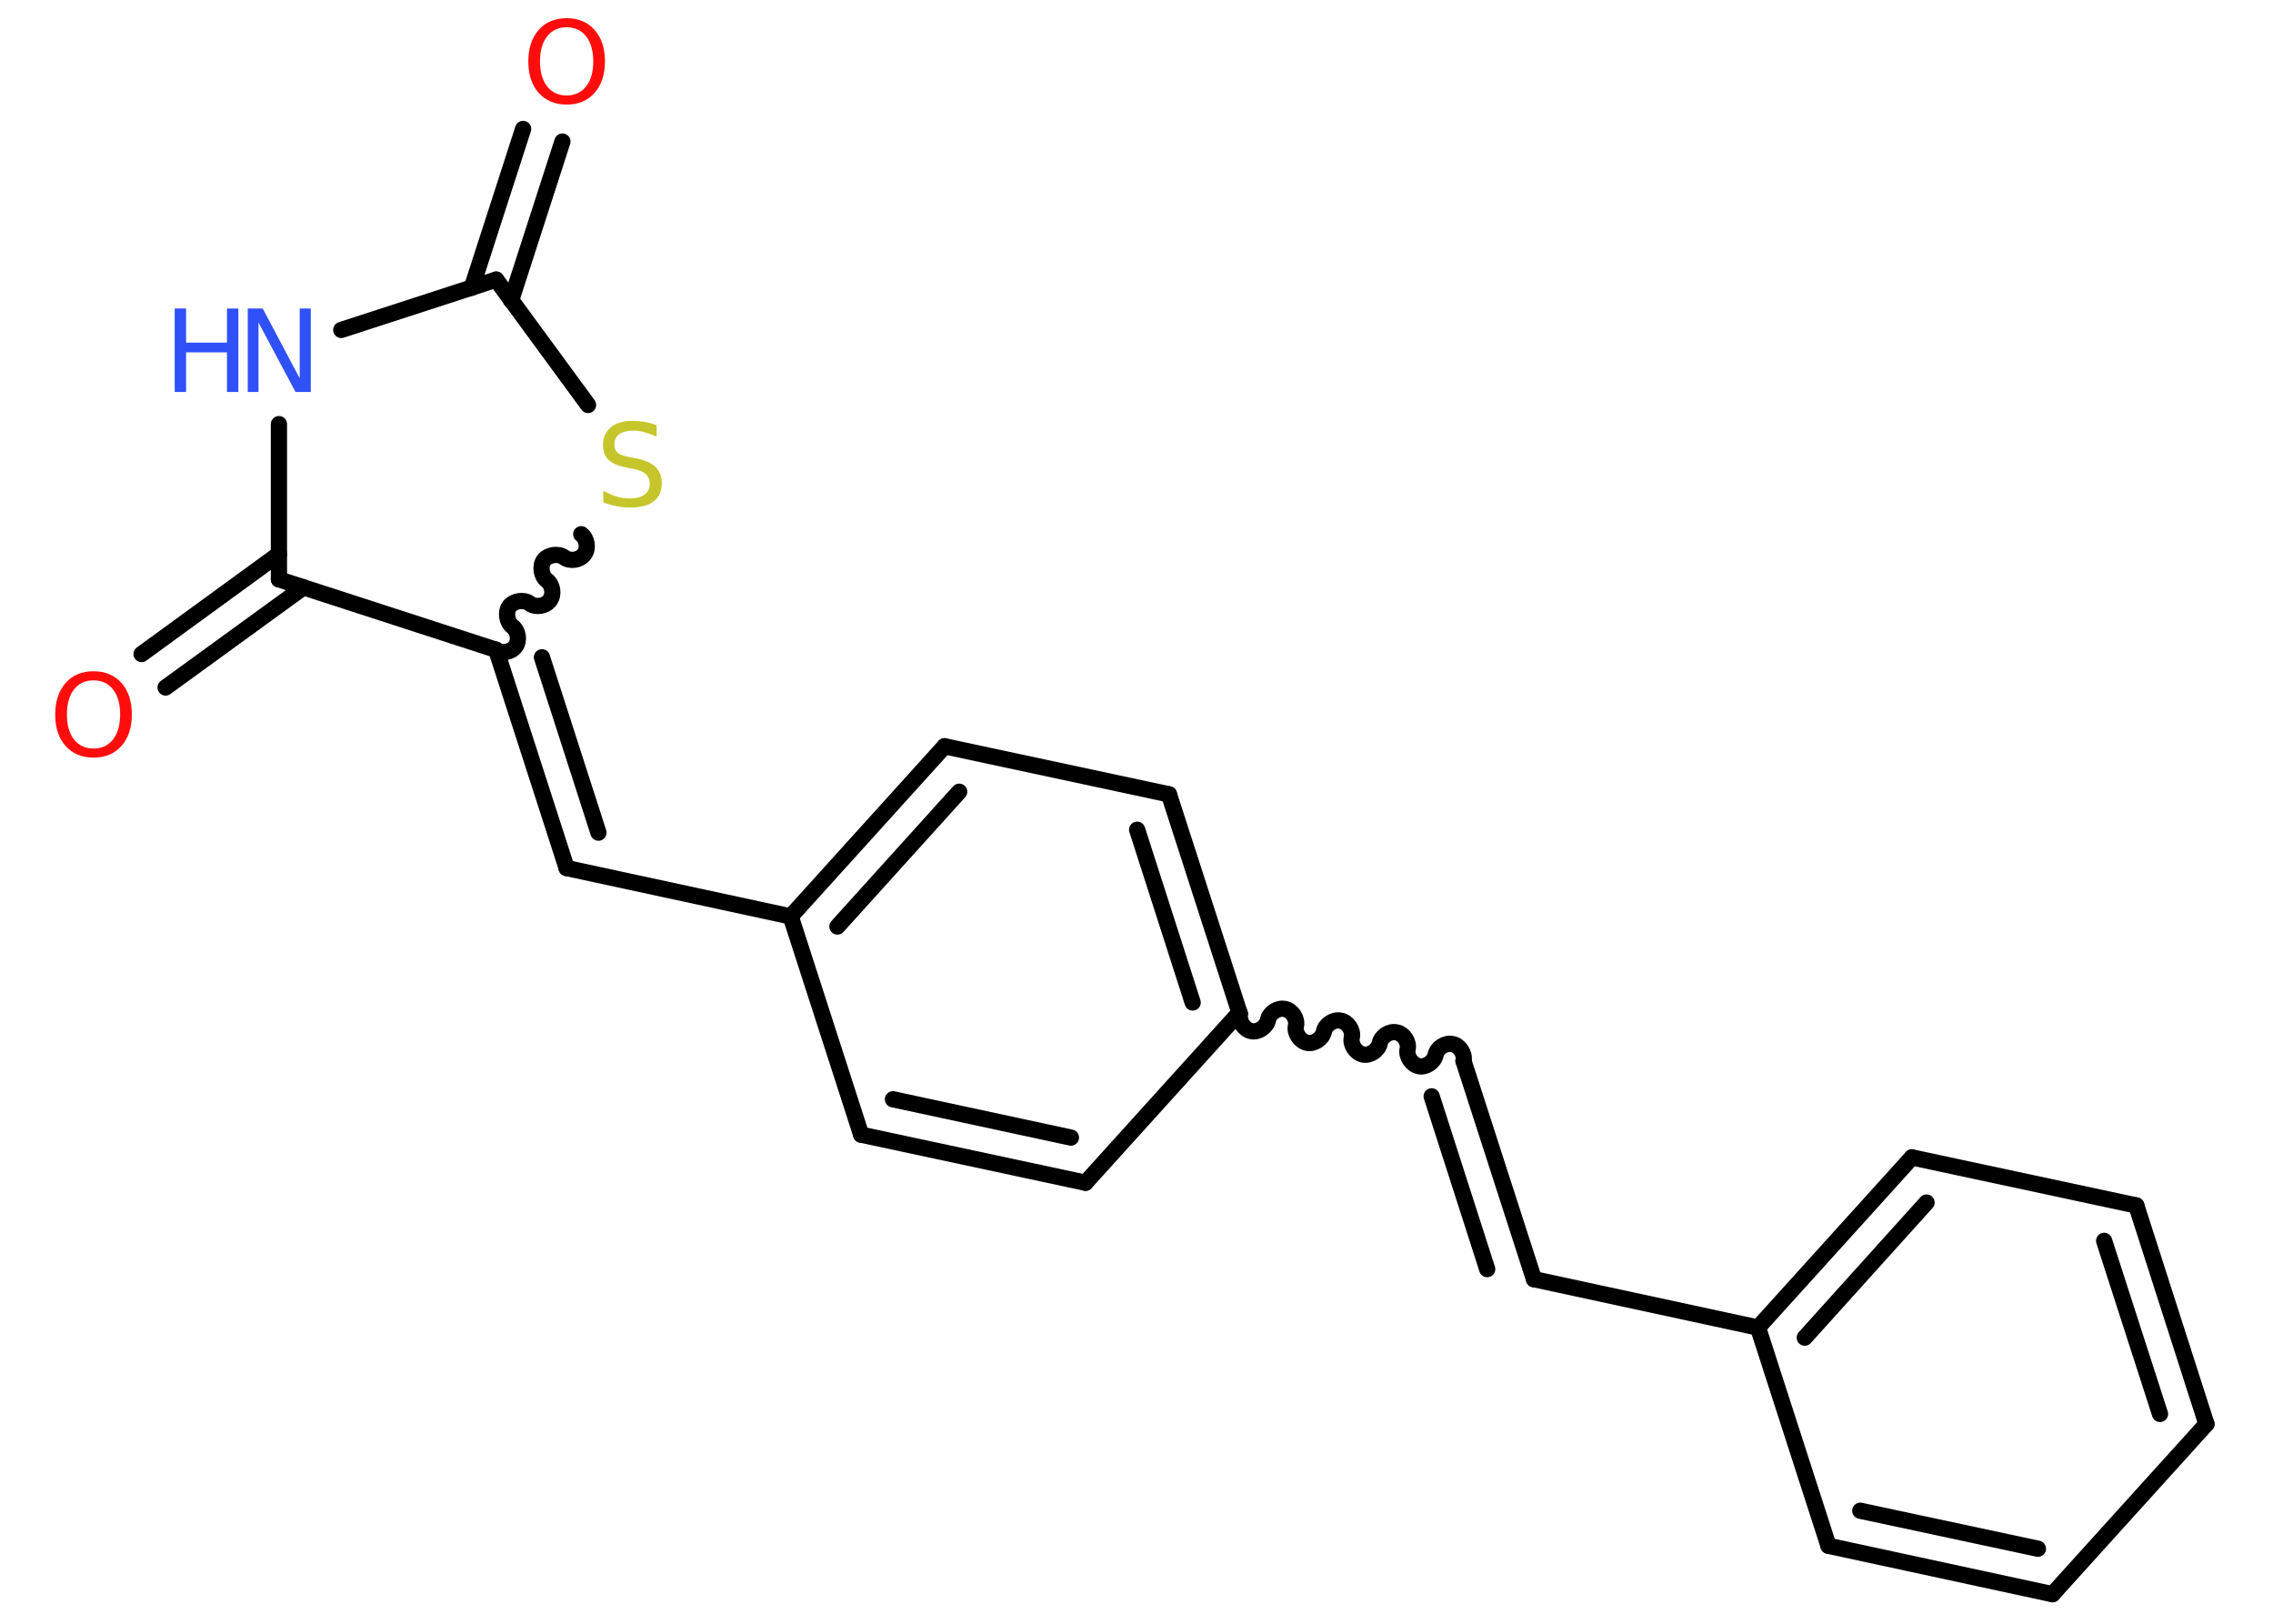 <?xml version='1.0' encoding='UTF-8'?>
<!DOCTYPE svg PUBLIC "-//W3C//DTD SVG 1.1//EN" "http://www.w3.org/Graphics/SVG/1.1/DTD/svg11.dtd">
<svg version='1.2' xmlns='http://www.w3.org/2000/svg' xmlns:xlink='http://www.w3.org/1999/xlink' width='70.0mm' height='50.0mm' viewBox='0 0 70.0 50.0'>
  <desc>Generated by the Chemistry Development Kit (http://github.com/cdk)</desc>
  <g stroke-linecap='round' stroke-linejoin='round' stroke='#000000' stroke-width='.5' fill='#FF0D0D'>
    <rect x='.0' y='.0' width='70.0' height='50.0' fill='#FFFFFF' stroke='none'/>
    <g id='mol1' class='mol'>
      <g id='mol1bnd1' class='bond'>
        <line x1='17.32' y1='4.36' x2='15.74' y2='9.25'/>
        <line x1='16.11' y1='3.97' x2='14.53' y2='8.86'/>
      </g>
      <line id='mol1bnd2' class='bond' x1='15.28' y1='8.61' x2='10.51' y2='10.16'/>
      <line id='mol1bnd3' class='bond' x1='8.59' y1='13.06' x2='8.59' y2='17.84'/>
      <g id='mol1bnd4' class='bond'>
        <line x1='9.34' y1='18.09' x2='5.1' y2='21.17'/>
        <line x1='8.59' y1='17.06' x2='4.36' y2='20.14'/>
      </g>
      <line id='mol1bnd5' class='bond' x1='8.59' y1='17.84' x2='15.28' y2='20.01'/>
      <g id='mol1bnd6' class='bond'>
        <line x1='17.45' y1='26.73' x2='15.28' y2='20.01'/>
        <line x1='18.43' y1='25.64' x2='16.69' y2='20.24'/>
      </g>
      <line id='mol1bnd7' class='bond' x1='17.45' y1='26.73' x2='24.35' y2='28.22'/>
      <g id='mol1bnd8' class='bond'>
        <line x1='29.09' y1='22.98' x2='24.35' y2='28.22'/>
        <line x1='29.54' y1='24.38' x2='25.79' y2='28.53'/>
      </g>
      <line id='mol1bnd9' class='bond' x1='29.09' y1='22.98' x2='36.0' y2='24.46'/>
      <g id='mol1bnd10' class='bond'>
        <line x1='38.17' y1='31.18' x2='36.0' y2='24.46'/>
        <line x1='36.73' y1='30.87' x2='35.02' y2='25.55'/>
      </g>
      <path id='mol1bnd11' class='bond' d='M45.07 32.67c.05 -.22 -.12 -.48 -.34 -.52c-.22 -.05 -.48 .12 -.52 .34c-.05 .22 -.31 .39 -.52 .34c-.22 -.05 -.39 -.31 -.34 -.52c.05 -.22 -.12 -.48 -.34 -.52c-.22 -.05 -.48 .12 -.52 .34c-.05 .22 -.31 .39 -.52 .34c-.22 -.05 -.39 -.31 -.34 -.52c.05 -.22 -.12 -.48 -.34 -.52c-.22 -.05 -.48 .12 -.52 .34c-.05 .22 -.31 .39 -.52 .34c-.22 -.05 -.39 -.31 -.34 -.52c.05 -.22 -.12 -.48 -.34 -.52c-.22 -.05 -.48 .12 -.52 .34c-.05 .22 -.31 .39 -.52 .34c-.22 -.05 -.39 -.31 -.34 -.52' fill='none' stroke='#000000' stroke-width='.5'/>
      <g id='mol1bnd12' class='bond'>
        <line x1='45.07' y1='32.67' x2='47.24' y2='39.39'/>
        <line x1='44.09' y1='33.76' x2='45.8' y2='39.08'/>
      </g>
      <line id='mol1bnd13' class='bond' x1='47.24' y1='39.39' x2='54.14' y2='40.88'/>
      <g id='mol1bnd14' class='bond'>
        <line x1='58.88' y1='35.64' x2='54.14' y2='40.88'/>
        <line x1='59.33' y1='37.03' x2='55.58' y2='41.19'/>
      </g>
      <line id='mol1bnd15' class='bond' x1='58.88' y1='35.64' x2='65.79' y2='37.12'/>
      <g id='mol1bnd16' class='bond'>
        <line x1='67.95' y1='43.85' x2='65.79' y2='37.12'/>
        <line x1='66.52' y1='43.54' x2='64.8' y2='38.21'/>
      </g>
      <line id='mol1bnd17' class='bond' x1='67.95' y1='43.85' x2='63.21' y2='49.09'/>
      <g id='mol1bnd18' class='bond'>
        <line x1='56.31' y1='47.6' x2='63.21' y2='49.09'/>
        <line x1='57.29' y1='46.52' x2='62.76' y2='47.69'/>
      </g>
      <line id='mol1bnd19' class='bond' x1='54.14' y1='40.88' x2='56.31' y2='47.6'/>
      <line id='mol1bnd20' class='bond' x1='38.17' y1='31.18' x2='33.43' y2='36.42'/>
      <g id='mol1bnd21' class='bond'>
        <line x1='26.52' y1='34.94' x2='33.43' y2='36.42'/>
        <line x1='27.5' y1='33.85' x2='32.98' y2='35.03'/>
      </g>
      <line id='mol1bnd22' class='bond' x1='24.35' y1='28.22' x2='26.52' y2='34.94'/>
      <path id='mol1bnd23' class='bond' d='M17.9 16.45c.18 .13 .23 .44 .09 .62c-.13 .18 -.44 .23 -.62 .09c-.18 -.13 -.49 -.08 -.62 .09c-.13 .18 -.08 .49 .09 .62c.18 .13 .23 .44 .09 .62c-.13 .18 -.44 .23 -.62 .09c-.18 -.13 -.49 -.08 -.62 .09c-.13 .18 -.08 .49 .09 .62c.18 .13 .23 .44 .09 .62c-.13 .18 -.44 .23 -.62 .09' fill='none' stroke='#000000' stroke-width='.5'/>
      <line id='mol1bnd24' class='bond' x1='15.28' y1='8.61' x2='18.11' y2='12.47'/>
      <path id='mol1atm1' class='atom' d='M17.45 .84q-.38 .0 -.6 .28q-.22 .28 -.22 .77q.0 .49 .22 .77q.22 .28 .6 .28q.38 .0 .6 -.28q.22 -.28 .22 -.77q.0 -.49 -.22 -.77q-.22 -.28 -.6 -.28zM17.45 .56q.54 .0 .86 .36q.32 .36 .32 .97q.0 .61 -.32 .97q-.32 .36 -.86 .36q-.54 .0 -.86 -.36q-.32 -.36 -.32 -.97q.0 -.6 .32 -.97q.32 -.36 .86 -.36z' stroke='none'/>
      <g id='mol1atm3' class='atom'>
        <path d='M7.62 9.5h.47l1.14 2.15v-2.15h.34v2.57h-.47l-1.14 -2.14v2.14h-.33v-2.57z' stroke='none' fill='#3050F8'/>
        <path d='M5.38 9.5h.35v1.05h1.26v-1.05h.35v2.57h-.35v-1.22h-1.26v1.22h-.35v-2.57z' stroke='none' fill='#3050F8'/>
      </g>
      <path id='mol1atm5' class='atom' d='M2.88 20.95q-.38 .0 -.6 .28q-.22 .28 -.22 .77q.0 .49 .22 .77q.22 .28 .6 .28q.38 .0 .6 -.28q.22 -.28 .22 -.77q.0 -.49 -.22 -.77q-.22 -.28 -.6 -.28zM2.88 20.67q.54 .0 .86 .36q.32 .36 .32 .97q.0 .61 -.32 .97q-.32 .36 -.86 .36q-.54 .0 -.86 -.36q-.32 -.36 -.32 -.97q.0 -.6 .32 -.97q.32 -.36 .86 -.36z' stroke='none'/>
      <path id='mol1atm22' class='atom' d='M20.22 13.11v.34q-.19 -.09 -.37 -.14q-.18 -.05 -.34 -.05q-.28 .0 -.44 .11q-.15 .11 -.15 .31q.0 .17 .1 .26q.1 .09 .39 .14l.21 .04q.38 .08 .57 .26q.19 .19 .19 .5q.0 .37 -.25 .56q-.25 .19 -.74 .19q-.18 .0 -.39 -.04q-.21 -.04 -.42 -.12v-.36q.21 .12 .41 .18q.2 .06 .4 .06q.3 .0 .46 -.12q.16 -.12 .16 -.33q.0 -.19 -.12 -.3q-.12 -.11 -.38 -.16l-.21 -.04q-.39 -.08 -.56 -.24q-.17 -.16 -.17 -.46q.0 -.34 .24 -.54q.24 -.2 .66 -.2q.18 .0 .37 .03q.19 .03 .38 .1z' stroke='none' fill='#C6C62C'/>
    </g>
  </g>
</svg>
